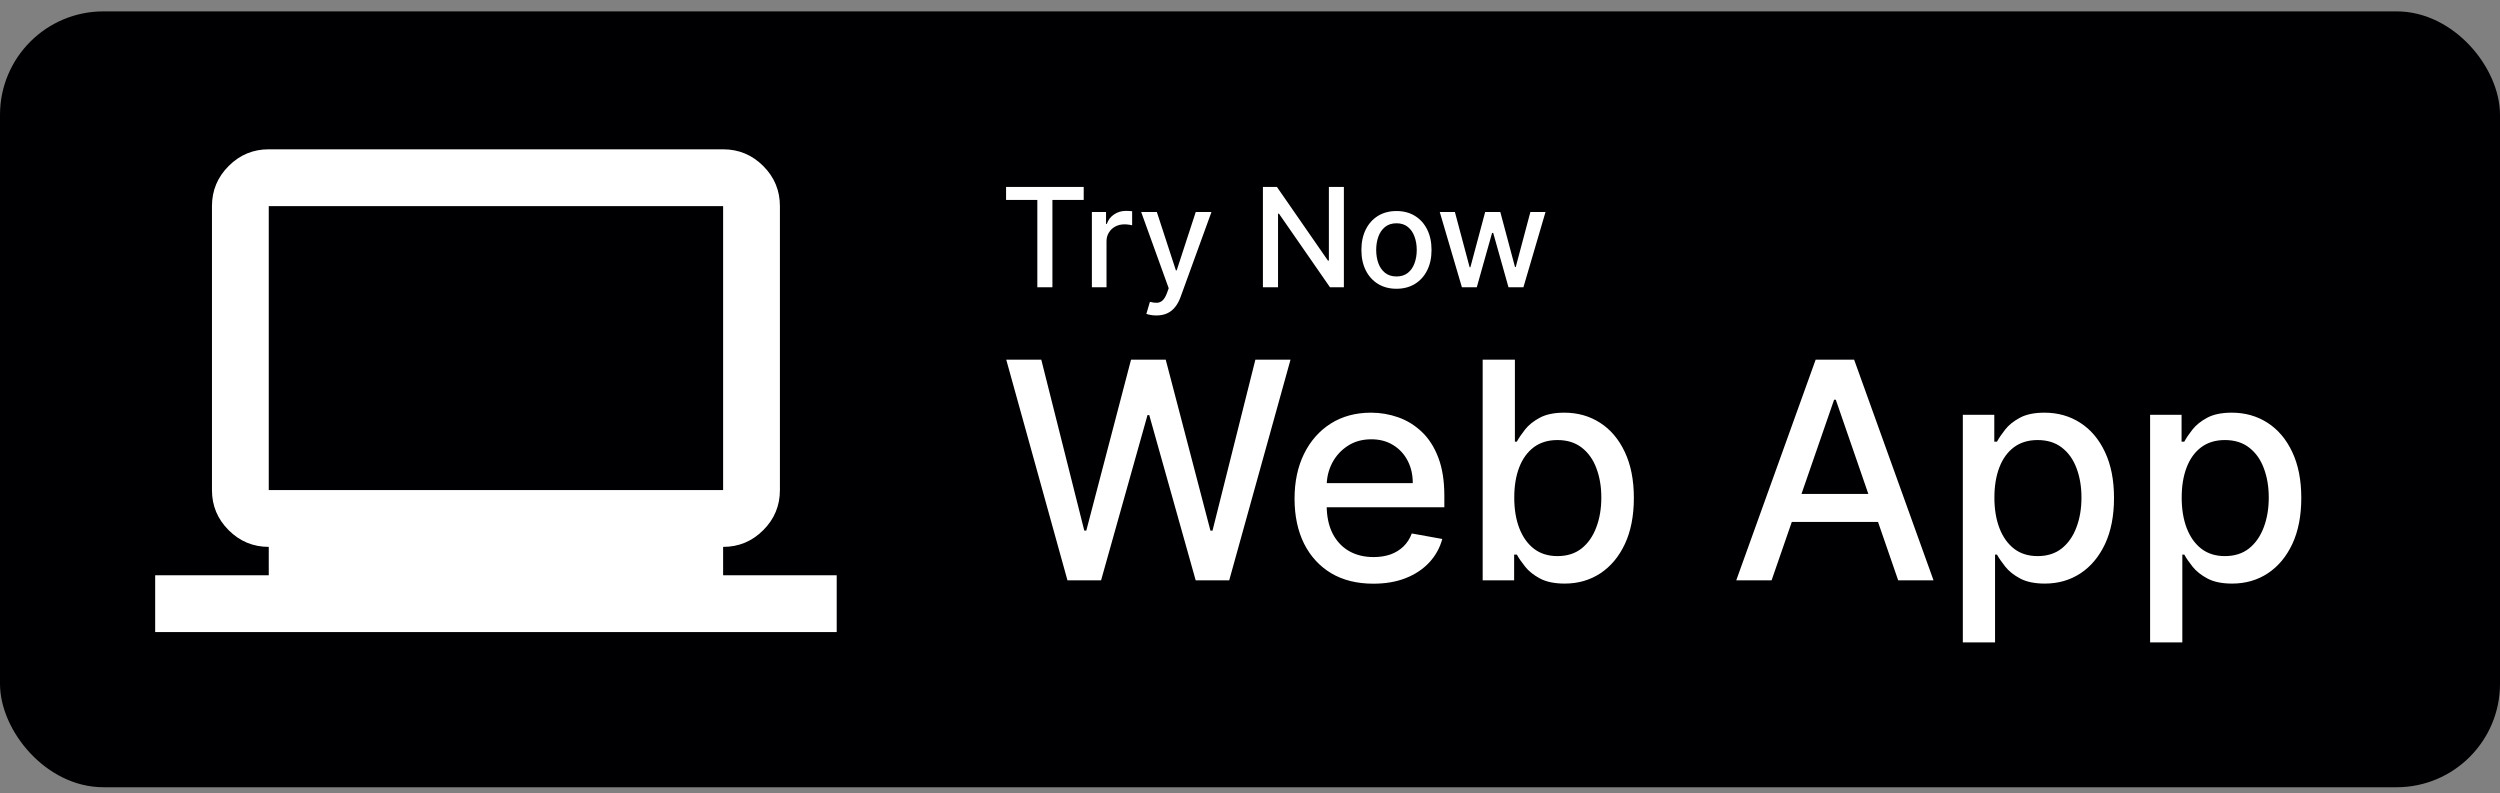 <svg width="145" height="46" viewBox="0 0 145 46" fill="none" xmlns="http://www.w3.org/2000/svg">
<rect x="0" y="0" width="145" height="46" fill="#808080" stroke="none"/>
<rect x="0.5" y="1.16" width="144" height="44" rx="5.5" fill="#000002" stroke="#000002"/>
<path d="M9 36.66V33.366H15.588V31.719C14.682 31.719 13.907 31.396 13.261 30.75C12.615 30.105 12.293 29.33 12.294 28.425V11.954C12.294 11.048 12.617 10.273 13.263 9.627C13.908 8.981 14.684 8.659 15.588 8.66H41.941C42.847 8.66 43.623 8.983 44.269 9.629C44.914 10.274 45.236 11.05 45.235 11.954V28.425C45.235 29.331 44.913 30.107 44.267 30.752C43.621 31.398 42.846 31.72 41.941 31.719V33.366H48.529V36.66H9ZM15.588 28.425H41.941V11.954H15.588V28.425Z" fill="white"/>
<path d="M58.352 11.598V10.842H62.855V11.598H61.04V16.66H60.165V11.598H58.352ZM63.329 16.66V12.296H64.15V12.99H64.195C64.275 12.755 64.415 12.57 64.616 12.436C64.818 12.299 65.048 12.231 65.303 12.231C65.356 12.231 65.419 12.233 65.491 12.237C65.565 12.241 65.622 12.245 65.664 12.251V13.064C65.63 13.054 65.569 13.044 65.482 13.032C65.395 13.019 65.308 13.012 65.221 13.012C65.02 13.012 64.841 13.055 64.684 13.14C64.529 13.224 64.406 13.34 64.315 13.49C64.224 13.637 64.178 13.806 64.178 13.995V16.66H63.329ZM67.069 18.297C66.942 18.297 66.826 18.286 66.722 18.265C66.618 18.246 66.54 18.226 66.489 18.203L66.694 17.507C66.849 17.548 66.987 17.566 67.109 17.561C67.23 17.555 67.337 17.51 67.43 17.424C67.524 17.339 67.608 17.2 67.68 17.007L67.785 16.717L66.188 12.296H67.097L68.202 15.683H68.248L69.353 12.296H70.265L68.467 17.242C68.383 17.47 68.277 17.662 68.148 17.819C68.02 17.978 67.866 18.098 67.688 18.177C67.51 18.257 67.304 18.297 67.069 18.297ZM77.945 10.842V16.66H77.138L74.18 12.393H74.126V16.66H73.249V10.842H74.061L77.021 15.115H77.075V10.842H77.945ZM80.995 16.748C80.586 16.748 80.229 16.654 79.924 16.467C79.619 16.279 79.382 16.017 79.214 15.68C79.045 15.343 78.961 14.949 78.961 14.498C78.961 14.046 79.045 13.65 79.214 13.311C79.382 12.972 79.619 12.709 79.924 12.521C80.229 12.334 80.586 12.24 80.995 12.24C81.404 12.24 81.761 12.334 82.066 12.521C82.371 12.709 82.608 12.972 82.776 13.311C82.945 13.65 83.029 14.046 83.029 14.498C83.029 14.949 82.945 15.343 82.776 15.68C82.608 16.017 82.371 16.279 82.066 16.467C81.761 16.654 81.404 16.748 80.995 16.748ZM80.998 16.035C81.263 16.035 81.483 15.965 81.657 15.825C81.831 15.685 81.96 15.498 82.043 15.265C82.129 15.032 82.171 14.776 82.171 14.495C82.171 14.217 82.129 13.961 82.043 13.728C81.96 13.493 81.831 13.305 81.657 13.163C81.483 13.021 81.263 12.95 80.998 12.95C80.731 12.95 80.509 13.021 80.333 13.163C80.159 13.305 80.029 13.493 79.944 13.728C79.861 13.961 79.819 14.217 79.819 14.495C79.819 14.776 79.861 15.032 79.944 15.265C80.029 15.498 80.159 15.685 80.333 15.825C80.509 15.965 80.731 16.035 80.998 16.035ZM84.79 16.66L83.506 12.296H84.384L85.239 15.501H85.282L86.14 12.296H87.018L87.87 15.487H87.913L88.762 12.296H89.64L88.359 16.66H87.492L86.606 13.51H86.54L85.654 16.66H84.79Z" fill="white"/>
<path d="M61.913 33.66L58.362 20.86H60.394L62.888 30.773H63.006L65.6 20.86H67.612L70.206 30.779H70.325L72.812 20.86H74.85L71.294 33.66H69.35L66.656 24.073H66.556L63.862 33.66H61.913ZM79.653 33.854C78.707 33.854 77.893 33.652 77.209 33.248C76.53 32.839 76.005 32.266 75.634 31.529C75.268 30.787 75.084 29.919 75.084 28.923C75.084 27.939 75.268 27.073 75.634 26.323C76.005 25.573 76.522 24.987 77.184 24.566C77.851 24.146 78.63 23.935 79.522 23.935C80.064 23.935 80.588 24.025 81.097 24.204C81.605 24.383 82.061 24.664 82.466 25.048C82.87 25.431 83.189 25.929 83.422 26.541C83.655 27.15 83.772 27.889 83.772 28.76V29.423H76.141V28.023H81.941C81.941 27.531 81.841 27.096 81.641 26.716C81.441 26.333 81.159 26.031 80.797 25.81C80.439 25.589 80.018 25.479 79.534 25.479C79.009 25.479 78.551 25.608 78.159 25.866C77.772 26.121 77.472 26.454 77.259 26.866C77.051 27.275 76.947 27.718 76.947 28.198V29.291C76.947 29.933 77.059 30.479 77.284 30.929C77.513 31.379 77.832 31.723 78.241 31.96C78.649 32.194 79.126 32.31 79.672 32.31C80.026 32.31 80.349 32.26 80.641 32.16C80.932 32.056 81.184 31.902 81.397 31.698C81.609 31.494 81.772 31.241 81.884 30.941L83.653 31.26C83.511 31.781 83.257 32.237 82.891 32.629C82.528 33.016 82.072 33.319 81.522 33.535C80.976 33.748 80.353 33.854 79.653 33.854ZM85.995 33.66V20.86H87.864V25.616H87.977C88.085 25.416 88.241 25.185 88.445 24.923C88.65 24.66 88.933 24.431 89.295 24.235C89.658 24.035 90.137 23.935 90.733 23.935C91.508 23.935 92.2 24.131 92.808 24.523C93.416 24.914 93.893 25.479 94.239 26.216C94.589 26.954 94.764 27.841 94.764 28.879C94.764 29.916 94.591 30.806 94.245 31.548C93.9 32.285 93.424 32.854 92.82 33.254C92.216 33.65 91.527 33.848 90.752 33.848C90.168 33.848 89.691 33.75 89.32 33.554C88.954 33.358 88.666 33.129 88.458 32.866C88.249 32.604 88.089 32.371 87.977 32.166H87.82V33.66H85.995ZM87.827 28.86C87.827 29.535 87.924 30.127 88.12 30.635C88.316 31.143 88.6 31.541 88.97 31.829C89.341 32.112 89.795 32.254 90.333 32.254C90.891 32.254 91.358 32.106 91.733 31.81C92.108 31.51 92.391 31.104 92.583 30.591C92.779 30.079 92.877 29.502 92.877 28.86C92.877 28.227 92.781 27.658 92.589 27.154C92.402 26.65 92.118 26.252 91.739 25.96C91.364 25.669 90.895 25.523 90.333 25.523C89.791 25.523 89.333 25.662 88.958 25.941C88.587 26.221 88.306 26.61 88.114 27.11C87.922 27.61 87.827 28.194 87.827 28.86ZM102.752 33.66H100.702L105.308 20.86H107.539L112.145 33.66H110.095L106.477 23.185H106.377L102.752 33.66ZM103.095 28.648H109.745V30.273H103.095V28.648ZM113.844 37.26V24.06H115.669V25.616H115.825C115.933 25.416 116.09 25.185 116.294 24.923C116.498 24.66 116.781 24.431 117.144 24.235C117.506 24.035 117.985 23.935 118.581 23.935C119.356 23.935 120.048 24.131 120.656 24.523C121.265 24.914 121.742 25.479 122.088 26.216C122.438 26.954 122.613 27.841 122.613 28.879C122.613 29.916 122.44 30.806 122.094 31.548C121.748 32.285 121.273 32.854 120.669 33.254C120.065 33.65 119.375 33.848 118.6 33.848C118.017 33.848 117.54 33.75 117.169 33.554C116.802 33.358 116.515 33.129 116.306 32.866C116.098 32.604 115.938 32.371 115.825 32.166H115.713V37.26H113.844ZM115.675 28.86C115.675 29.535 115.773 30.127 115.969 30.635C116.165 31.143 116.448 31.541 116.819 31.829C117.19 32.112 117.644 32.254 118.181 32.254C118.74 32.254 119.206 32.106 119.581 31.81C119.956 31.51 120.24 31.104 120.431 30.591C120.627 30.079 120.725 29.502 120.725 28.86C120.725 28.227 120.629 27.658 120.438 27.154C120.25 26.65 119.967 26.252 119.588 25.96C119.213 25.669 118.744 25.523 118.181 25.523C117.64 25.523 117.181 25.662 116.806 25.941C116.435 26.221 116.154 26.61 115.963 27.11C115.771 27.61 115.675 28.194 115.675 28.86ZM124.706 37.26V24.06H126.531V25.616H126.688C126.796 25.416 126.952 25.185 127.156 24.923C127.36 24.66 127.644 24.431 128.006 24.235C128.369 24.035 128.848 23.935 129.444 23.935C130.219 23.935 130.91 24.131 131.519 24.523C132.127 24.914 132.604 25.479 132.95 26.216C133.3 26.954 133.475 27.841 133.475 28.879C133.475 29.916 133.302 30.806 132.956 31.548C132.61 32.285 132.135 32.854 131.531 33.254C130.927 33.65 130.238 33.848 129.463 33.848C128.879 33.848 128.402 33.75 128.031 33.554C127.665 33.358 127.377 33.129 127.169 32.866C126.96 32.604 126.8 32.371 126.688 32.166H126.575V37.26H124.706ZM126.538 28.86C126.538 29.535 126.635 30.127 126.831 30.635C127.027 31.143 127.31 31.541 127.681 31.829C128.052 32.112 128.506 32.254 129.044 32.254C129.602 32.254 130.069 32.106 130.444 31.81C130.819 31.51 131.102 31.104 131.294 30.591C131.49 30.079 131.588 29.502 131.588 28.86C131.588 28.227 131.492 27.658 131.3 27.154C131.113 26.65 130.829 26.252 130.45 25.96C130.075 25.669 129.606 25.523 129.044 25.523C128.502 25.523 128.044 25.662 127.669 25.941C127.298 26.221 127.017 26.61 126.825 27.11C126.633 27.61 126.538 28.194 126.538 28.86Z" fill="white"/>
</svg>
